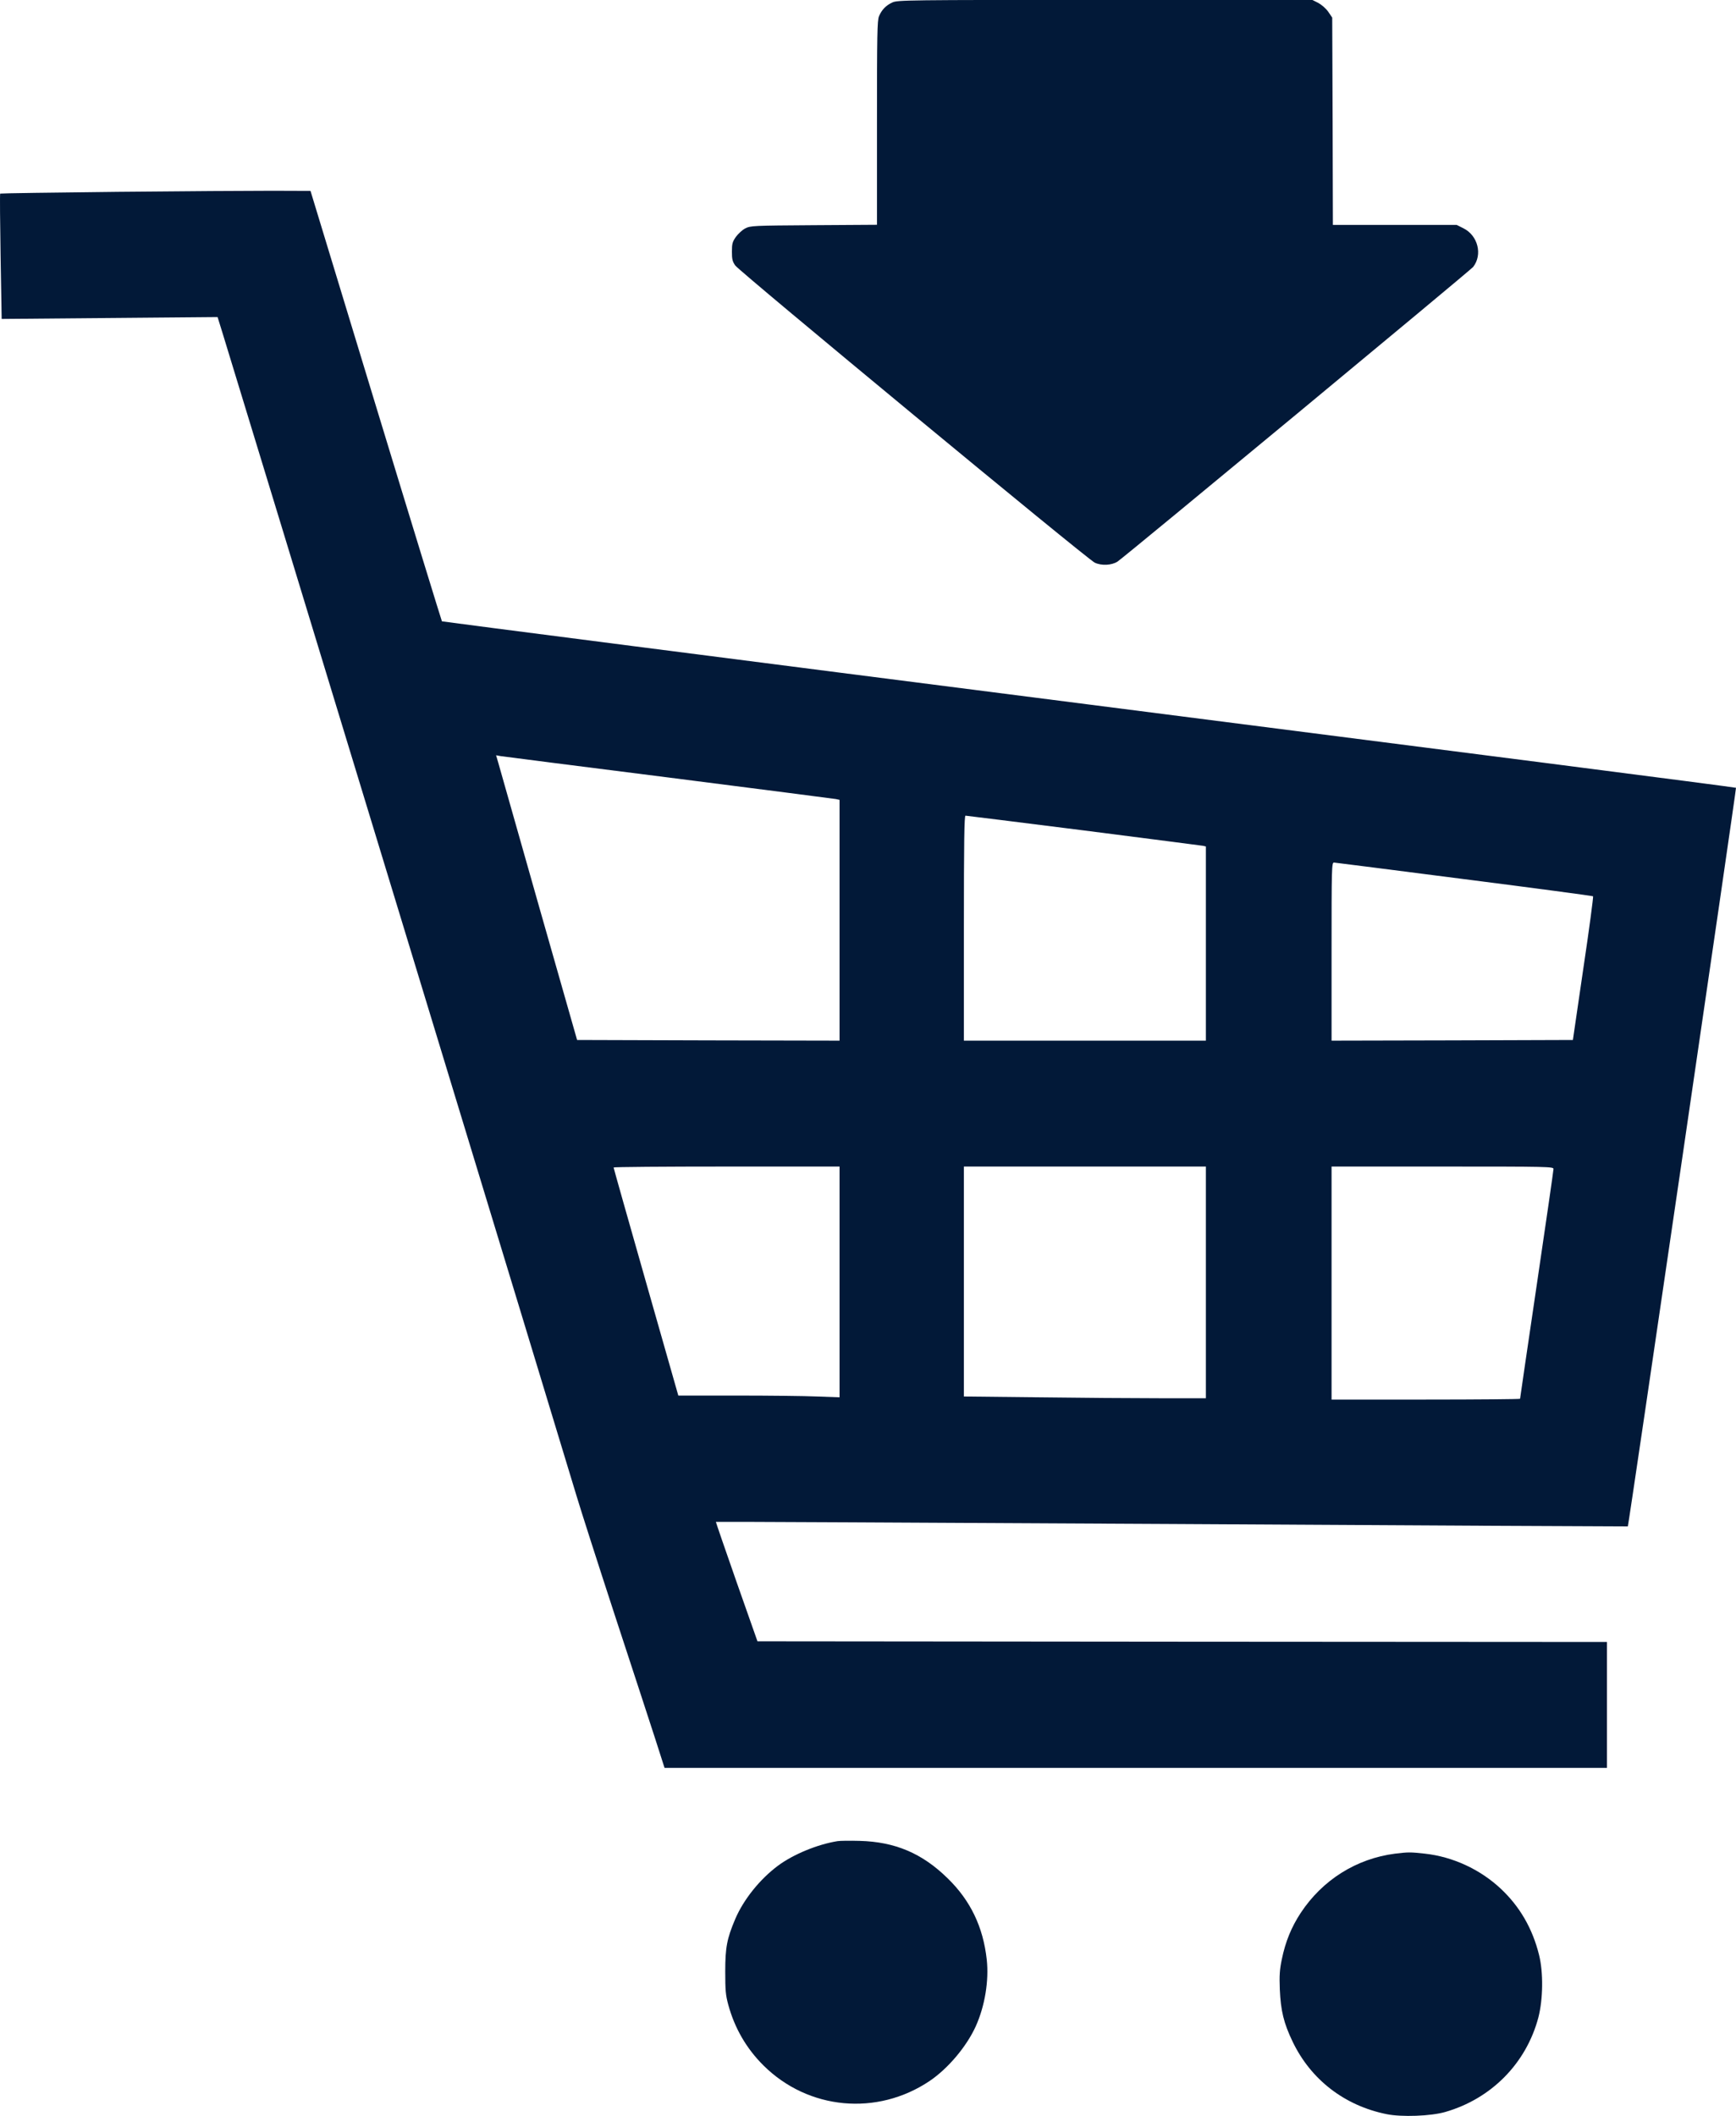 <svg width="64" height="78" viewBox="0 0 64 78" version="1.1" xmlns="http://www.w3.org/2000/svg" xmlns:xlink="http://www.w3.org/1999/xlink">
<title>&#208;&#186;&#208;&#190;&#209;&#128;&#208;&#183;&#208;&#184;&#208;&#189;&#208;&#176;</title>
<desc>Created using Figma</desc>
<g id="Canvas" transform="translate(-280 -1967)">
<g id="&#208;&#186;&#208;&#190;&#209;&#128;&#208;&#183;&#208;&#184;&#208;&#189;&#208;&#176;">
<g id="Group">
<g id="Vector">
<use xlink:href="#path0_fill" transform="matrix(0.1 0 0 -0.1 306.983 1987.82)" fill="#021938"/>
</g>
<g id="Vector">
<use xlink:href="#path1_fill" transform="matrix(0.1 0 0 -0.1 280 2032.17)" fill="#021938"/>
</g>
<g id="Vector">
<use xlink:href="#path2_fill" transform="matrix(0.1 0 0 -0.1 306.737 2044.55)" fill="#021938"/>
</g>
<g id="Vector">
<use xlink:href="#path3_fill" transform="matrix(0.1 0 0 -0.1 327.174 2045)" fill="#021938"/>
</g>
</g>
</g>
</g>
<defs>
<path id="path0_fill" d="M 59.148 207.291C 56.782 206.204 55.254 204.625 54.219 202.205C 53.578 200.576 53.479 195.59 53.479 162.858L 53.479 125.337L 30.215 125.189C 7.689 125.041 6.851 124.992 4.929 124.004C 3.845 123.461 2.317 122.029 1.479 120.894C 0.197 119.067 0 118.376 0 115.414C 0 112.649 0.197 111.81 1.232 110.329C 2.957 107.959 131.061 2.012 133.772 0.778C 136.286 -0.407 139.983 -0.209 142.151 1.173C 144.715 2.852 272.227 108.502 273.262 109.786C 276.811 114.328 275.036 121.388 269.664 124.054L 267.199 125.288L 244.378 125.288L 221.557 125.288L 221.459 163.5L 221.311 201.712L 219.832 203.884C 218.945 205.118 217.417 206.451 216.135 207.142L 213.967 208.229L 137.518 208.229C 64.274 208.229 61.021 208.179 59.148 207.291Z"/>
<path id="path1_fill" d="M 43.347 580.98C 19.639 580.733 0.17 580.437 0.071 580.338C -0.077 580.239 0.022 569.773 0.219 557.134L 0.613 534.128L 40.39 534.474L 80.216 534.819L 82.188 528.451C 86.131 515.812 210.045 108.86 212.608 100.072C 214.087 95.135 220.396 75.436 226.656 56.281C 232.965 37.126 239.619 16.637 241.541 10.762L 244.992 0L 418.738 0L 592.435 0L 592.435 23.204L 592.435 46.407L 435.841 46.506L 279.248 46.654L 271.51 68.624C 267.271 80.719 263.87 90.642 263.919 90.692C 263.968 90.79 339.579 90.395 432.046 89.902C 524.464 89.359 600.124 88.964 600.124 89.013C 600.42 89.359 640.196 361.088 639.999 361.286C 639.851 361.483 532.498 375.257 401.437 391.994C 270.376 408.73 163.023 422.553 162.924 422.652C 162.826 422.751 151.834 458.494 138.575 502.087L 114.473 581.325L 100.474 581.375C 92.785 581.375 67.056 581.227 43.347 580.98ZM 246.421 365.087C 279.642 360.841 307.392 357.287 308.181 357.139L 309.512 356.842L 309.512 312.459L 309.512 268.076L 261.109 268.175L 212.756 268.323L 198.61 317.939C 190.872 345.241 184.168 368.839 183.725 370.419L 182.887 373.283L 184.464 372.986C 185.351 372.838 213.2 369.284 246.421 365.087ZM 399.466 345.586C 423.026 342.575 442.84 340.008 443.481 339.909L 444.566 339.662L 444.566 303.869L 444.566 268.076L 399.958 268.076L 355.351 268.076L 355.351 309.547C 355.351 341.538 355.499 351.017 355.943 351.017C 356.288 351.017 375.856 348.548 399.466 345.586ZM 539.793 327.616C 565.769 324.308 587.111 321.445 587.309 321.296C 587.456 321.099 585.879 309.102 583.71 294.637L 579.866 268.323L 535.357 268.175L 490.898 268.076L 490.898 300.907C 490.898 331.862 490.947 333.738 491.785 333.738C 492.229 333.688 513.867 330.973 539.793 327.616ZM 309.512 179.112L 309.512 136.605L 301.28 136.902C 296.795 137.099 283.388 137.247 271.559 137.247L 250.069 137.247L 238.14 179.112C 231.585 202.119 226.212 221.126 226.212 221.323C 226.212 221.521 244.942 221.669 267.862 221.669L 309.512 221.669L 309.512 179.112ZM 444.566 178.964L 444.566 136.26L 427.413 136.26C 417.949 136.26 397.888 136.408 382.806 136.605L 355.351 136.902L 355.351 179.31L 355.351 221.669L 399.958 221.669L 444.566 221.669L 444.566 178.964ZM 572.719 220.78C 572.719 220.287 569.959 201.082 566.558 178.125C 563.157 155.168 560.396 136.21 560.396 136.062C 560.396 135.914 544.772 135.766 525.647 135.766L 490.898 135.766L 490.898 178.717L 490.898 221.669L 531.808 221.669C 570.944 221.669 572.719 221.62 572.719 220.78Z"/>
<path id="path2_fill" d="M 41.403 96.791C 34.01 95.606 25.138 91.953 19.469 87.756C 12.766 82.77 6.753 75.266 3.697 68.107C 0.641 60.899 0 57.641 0 48.754C 0 41.744 0.148 40.016 1.134 36.412C 3.5 27.772 7.837 20.317 14.097 14.097C 30.609 -2.294 55.993 -4.664 75.413 8.419C 82.166 13.011 88.968 21.058 92.369 28.562C 95.721 36.017 97.249 45.348 96.411 53.099C 95.08 65.194 90.397 74.92 81.969 83.115C 72.554 92.347 62.549 96.544 49.536 96.889C 45.889 96.988 42.241 96.939 41.403 96.791Z"/>
<path id="path3_fill" d="M 42.566 96.677C 28.322 94.851 15.802 87.001 7.768 74.806C 4.367 69.623 2.149 64.242 0.818 57.725C 0.029 53.923 -0.119 51.85 0.079 46.617C 0.424 38.816 1.508 34.225 4.81 27.363C 11.514 13.391 23.886 3.813 39.412 0.654C 44.981 -0.482 55.776 -0.087 61.05 1.444C 78.055 6.331 90.919 19.365 95.405 36.298C 97.13 43.013 97.278 52.837 95.651 59.354C 93.236 69.08 88.554 77.176 81.555 83.742C 73.915 90.901 63.859 95.542 53.558 96.677C 48.185 97.27 47.446 97.27 42.566 96.677Z"/>
</defs>
</svg>
